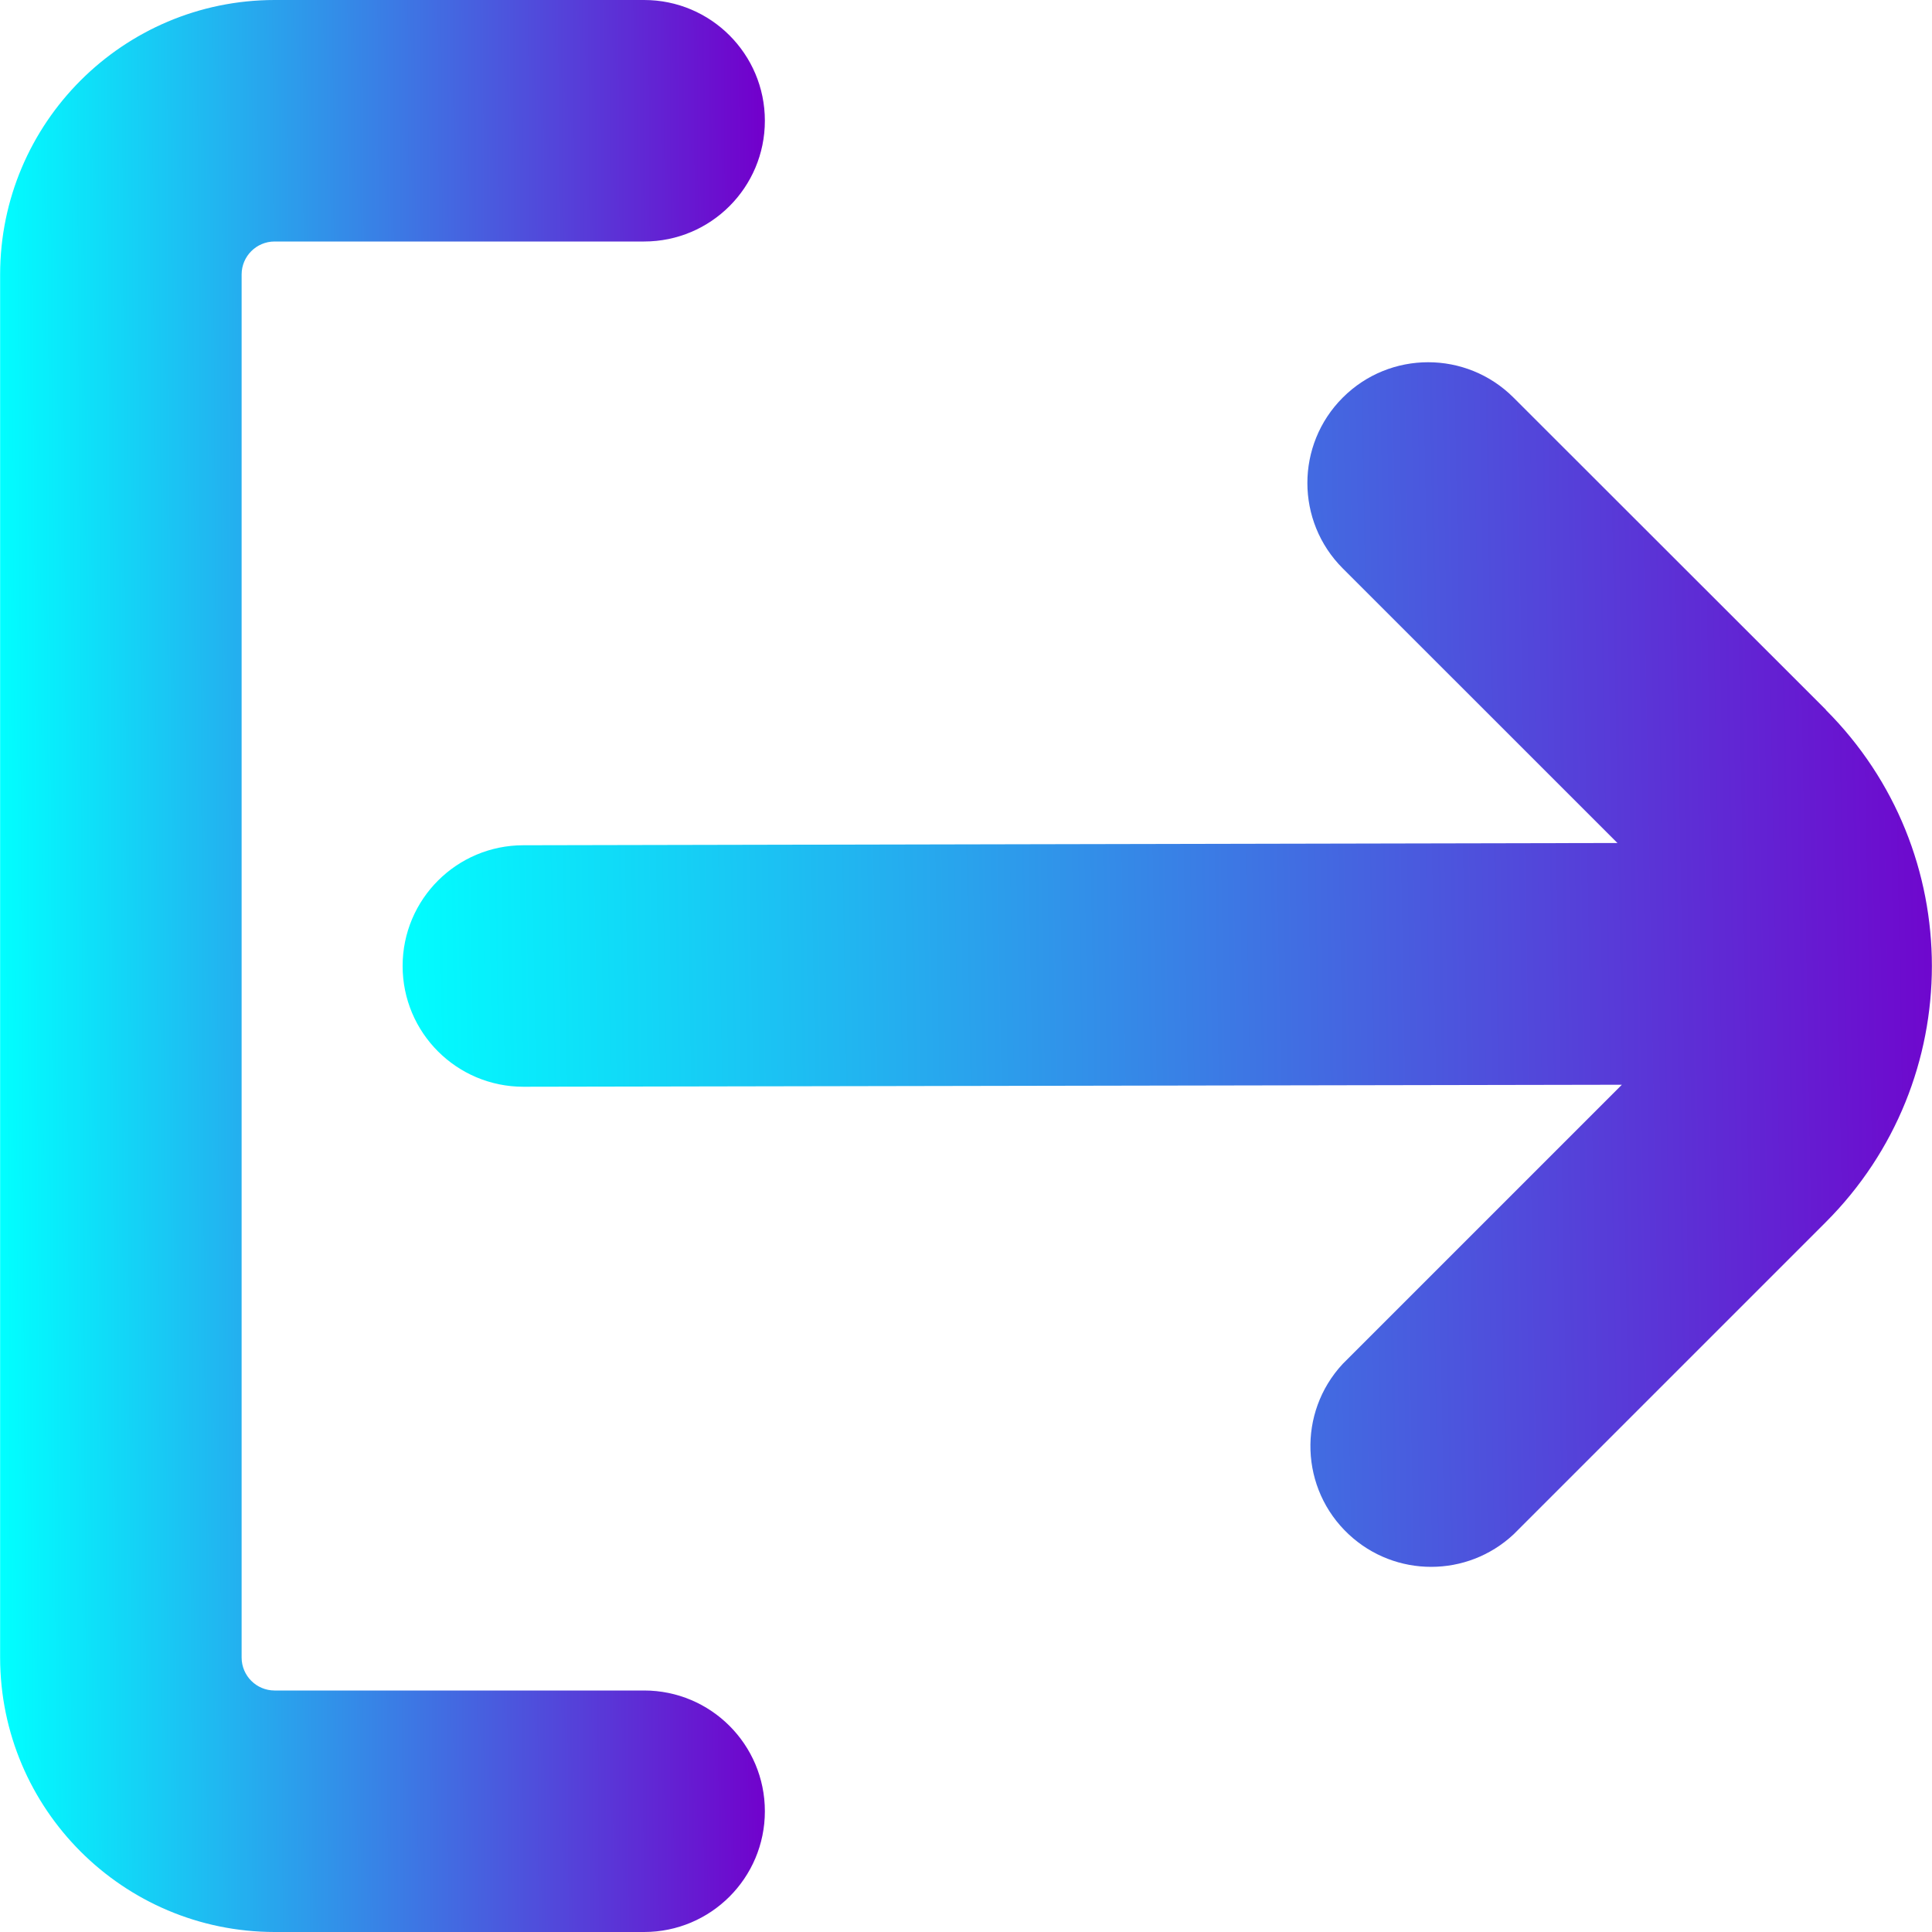 <svg id="ebpF6LGtUDK1" xmlns="http://www.w3.org/2000/svg" xmlns:xlink="http://www.w3.org/1999/xlink" viewBox="0 0 512 512" shape-rendering="geometricPrecision" text-rendering="geometricPrecision"><defs><linearGradient id="ebpF6LGtUDK3-fill" x1="0" y1="0.485" x2="1" y2="0.471" spreadMethod="pad" gradientUnits="objectBoundingBox" gradientTransform="translate(0 0)"><stop id="ebpF6LGtUDK3-fill-0" offset="0%" stop-color="#0ff"/><stop id="ebpF6LGtUDK3-fill-1" offset="100%" stop-color="#7200cc"/></linearGradient><linearGradient id="ebpF6LGtUDK4-fill" x1="0" y1="0.485" x2="1" y2="0.471" spreadMethod="pad" gradientUnits="objectBoundingBox" gradientTransform="translate(0 0)"><stop id="ebpF6LGtUDK4-fill-0" offset="0%" stop-color="#0ff"/><stop id="ebpF6LGtUDK4-fill-1" offset="100%" stop-color="#7200cc"/></linearGradient></defs><g><path d="M170.698,448h-97.941c-4.814-.012-8.714-3.911-8.725-8.725v-366.55c.012-4.814,3.911-8.714,8.725-8.725h97.941c17.673,0,32-14.327,32-32s-14.327-32-32-32h-97.941C32.611,0.047,0.079,32.58,0.032,72.725v366.549C0.079,479.42,32.611,511.953,72.757,512h97.941c17.673,0,32-14.327,32-32s-14.327-32-32-32Z" fill="url(#ebpF6LGtUDK3-fill)"/><path d="M483.914,188.117l-82.816-82.752c-12.501-12.495-32.764-12.49-45.259.011s-12.49,32.764.011,45.259l72.789,72.768L138.698,224c-17.673,0-32,14.327-32,32s14.327,32,32,32v0l291.115-.533L355.85,361.43c-12.042,12.936-11.317,33.184,1.618,45.226c12.295,11.445,31.346,11.436,43.63-.021l82.752-82.752c37.491-37.49,37.491-98.274.001-135.764c0,0-.001-.001-.001-.001l.064-.001Z" fill="url(#ebpF6LGtUDK4-fill)"/></g></svg>
